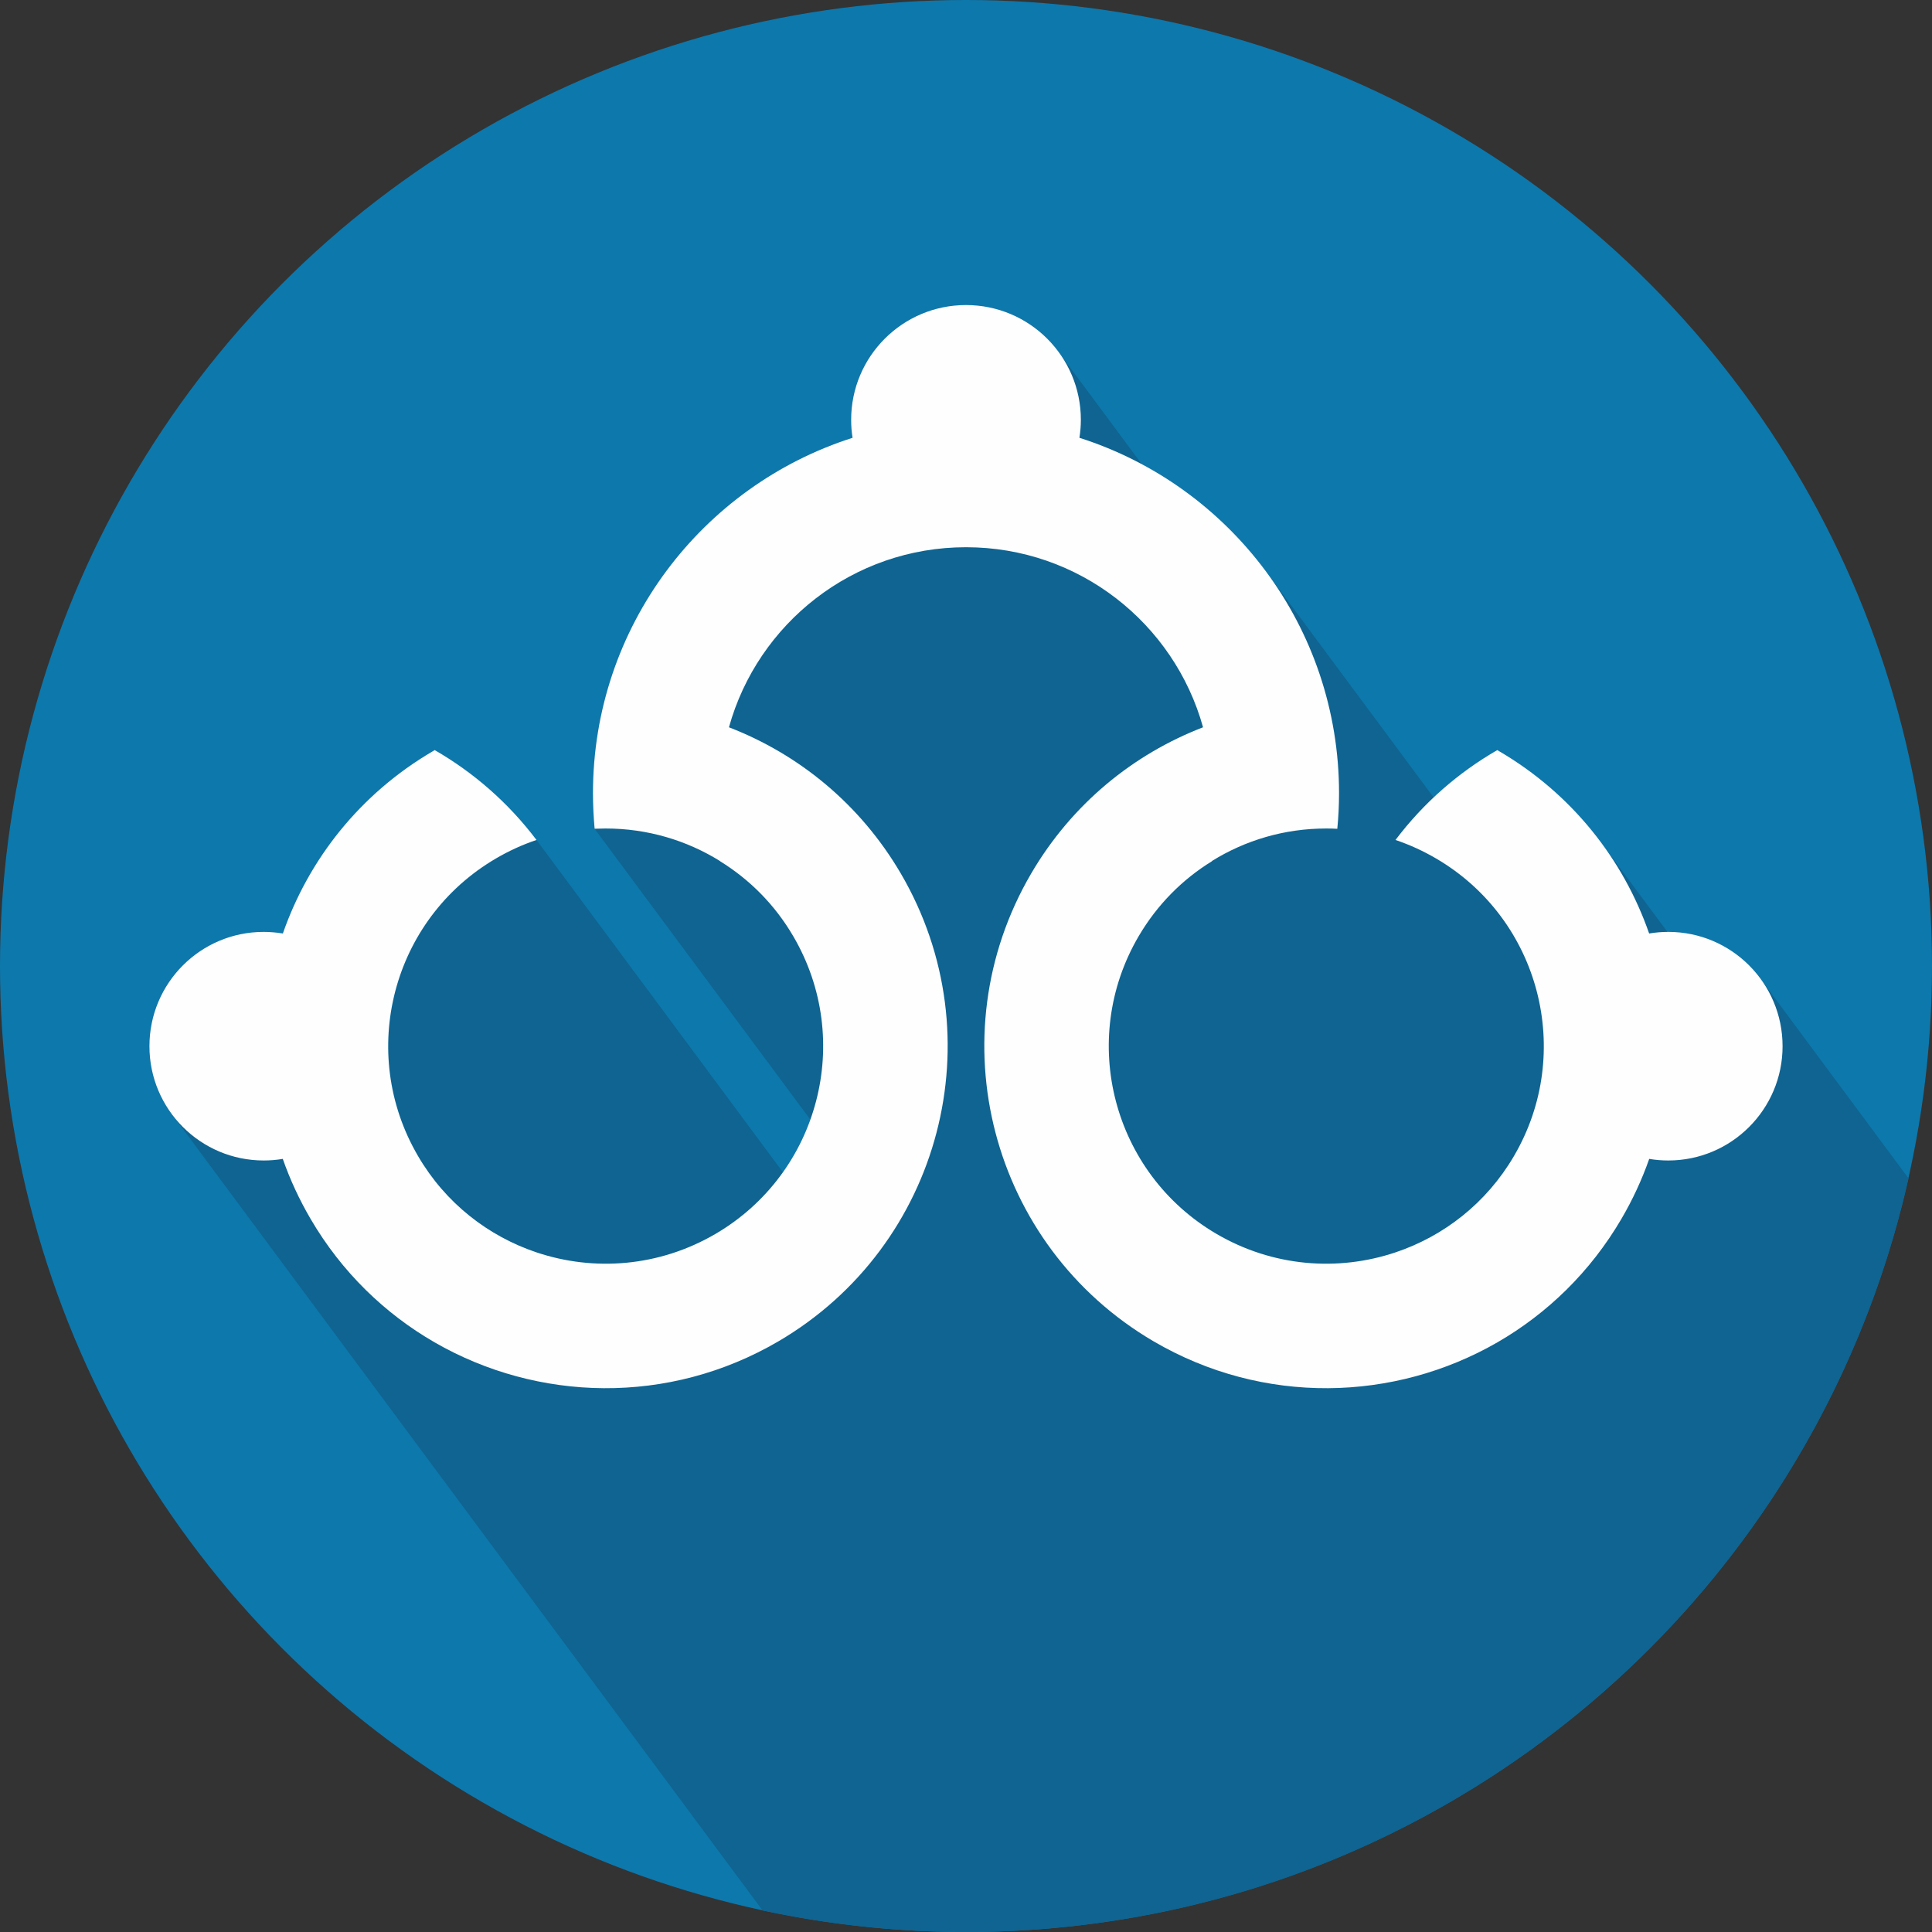 <?xml version="1.0" encoding="UTF-8"?>
<!DOCTYPE svg PUBLIC "-//W3C//DTD SVG 1.1//EN" "http://www.w3.org/Graphics/SVG/1.1/DTD/svg11.dtd">
<!-- Creator: CorelDRAW X7 -->
<svg xmlns="http://www.w3.org/2000/svg" xml:space="preserve" width="256px" height="256px" version="1.1" style="shape-rendering:geometricPrecision; text-rendering:geometricPrecision; image-rendering:optimizeQuality; fill-rule:evenodd; clip-rule:evenodd"
viewBox="0 0 25600 25600"
 xmlns:xlink="http://www.w3.org/1999/xlink">
 <rect x="0" y="0" width="25600" height="25600" fill="#333333" stroke="none"/>
 <defs>
  <style type="text/css">
   <![CDATA[
    .fil2 {fill:#FEFEFE}
    .fil0 {fill:#0D78AC}
    .fil1 {fill:#0F6491}
   ]]>
  </style>
 </defs>
 <g id="Layer_x0020_1">
  <g id="_315931328">
   <circle class="fil0" cx="12800" cy="12800" r="12800"/>
   <path class="fil1" d="M9542 11412l0 0 141 93c-46,-33 -93,-64 -141,-93zm15747 4202c-1283,5716 -6387,9986 -12489,9986 -925,0 -1826,-99 -2695,-285l-7780 -10489c-216,-262 -345,-598 -345,-963 0,-837 678,-1515 1514,-1515 87,0 171,8 254,21 342,-981 1021,-1850 1989,-2416l23 -14c514,296 975,696 1349,1191l3265 4403c154,-216 276,-451 364,-697l-2859 -3854c-14,-156 -22,-313 -22,-471 0,-2206 1445,-4074 3439,-4710 -12,-78 -18,-157 -18,-238 0,-840 681,-1521 1522,-1521 525,0 988,266 1262,670l1066 1437c647,347 1208,832 1643,1418l2225 2999c258,-244 542,-453 844,-627l23 14c544,318 997,732 1350,1209l881 1186 12 0c522,0 984,265 1256,668l1927 2598zm-15606 -4109l138 103c-45,-36 -91,-70 -138,-103zm138 103l132 112c-43,-39 -87,-76 -132,-112zm132 112l126 120c-41,-41 -83,-81 -126,-120zm126 120l120 129c-39,-44 -79,-87 -120,-129zm120 129l112 138c-36,-47 -74,-93 -112,-138zm112 138l56 75c-18,-25 -37,-50 -56,-75zm-652 -2470l81 -254c-30,83 -57,168 -81,254zm81 -254l102 -244c-37,80 -71,161 -102,244zm102 -244l120 -234c-43,76 -83,154 -120,234zm120 -234l138 -222c-49,72 -95,146 -138,222zm138 -222l155 -210c-54,68 -106,138 -155,210zm155 -210l171 -196c-60,63 -117,129 -171,196zm171 -196l185 -182c-64,58 -126,119 -185,182zm185 -182l200 -167c-69,53 -135,108 -200,167zm200 -167l213 -151c-73,47 -144,98 -213,151zm213 -151l224 -134c-76,41 -151,86 -224,134zm224 -134l237 -116c-81,35 -160,74 -237,116zm237 -116l246 -97c-84,29 -166,61 -246,97zm246 -97l256 -77c-87,22 -172,48 -256,77zm256 -77l264 -56c-90,15 -178,34 -264,56zm264 -56l271 -35c-92,8 -182,20 -271,35zm271 -35l278 -11c-94,0 -186,3 -278,11zm278 -11l278 11c-92,-8 -185,-11 -278,-11zm278 11l271 35c-89,-15 -180,-27 -271,-35zm271 35l264 56c-87,-22 -174,-41 -264,-56zm264 56l256 77c-84,-29 -169,-55 -256,-77zm256 77l246 97c-80,-36 -162,-68 -246,-97zm246 97l236 116c-77,-42 -155,-81 -236,-116zm236 116l225 134c-73,-48 -148,-92 -225,-134zm225 134l213 151c-69,-53 -140,-104 -213,-151zm213 151l200 167c-65,-59 -131,-114 -200,-167zm200 167l185 182c-59,-63 -121,-124 -185,-182zm185 182l171 196c-54,-67 -111,-133 -171,-196zm171 196l155 210c-49,-72 -101,-142 -155,-210zm1873 2527l0 0 47 -6 -47 6zm47 -6l102 -9c-34,3 -68,6 -102,9zm102 -9l103 -5c-35,1 -69,3 -103,5zm103 -5l103 -2c-34,0 -69,0 -103,2zm-11705 4670l-80 -106c26,36 53,72 80,106zm-80 -106l-75 -110c24,37 49,74 75,110zm-75 -110l-71 -116c23,40 46,78 71,116zm-71 -116l-136 -261c40,88 85,176 136,261zm-136 -261l-107 -269c31,90 66,180 107,269zm-107 -269l-78 -275c21,93 47,184 78,275zm-78 -275l-51 -277c13,93 29,185 51,277zm-51 -277l-22 -279c3,93 10,186 22,279zm-22 -279l5 -278c-6,93 -8,186 -5,278zm5 -278l31 -275c-15,91 -25,183 -31,275zm31 -275l57 -270c-24,89 -43,179 -57,270zm57 -270l82 -264c-31,86 -59,174 -82,264zm82 -264l108 -256c-40,84 -76,169 -108,256zm108 -256l132 -244c-48,79 -92,161 -132,244zm132 -244l156 -232c-56,75 -108,152 -156,232zm156 -232l180 -217c-64,69 -124,142 -180,217zm180 -217l202 -201c-71,64 -139,131 -202,201zm202 -201l225 -182c-79,57 -154,118 -225,182zm225 -182l247 -162c-86,50 -168,104 -247,162zm648 -358l69 -26c-23,9 -46,17 -69,26zm69 -26l69 -24c-23,8 -46,16 -69,24zm984 -176l104 2c-34,-2 -69,-2 -104,-2zm104 2l103 5c-34,-2 -68,-4 -103,-5zm103 5l102 9c-34,-3 -68,-6 -102,-9zm102 9l101 13c-34,-5 -67,-9 -101,-13zm101 13l100 16c-33,-6 -67,-12 -100,-16zm100 16l98 19c-32,-7 -65,-13 -98,-19zm98 19l98 23c-33,-8 -65,-16 -98,-23zm98 23l96 26c-32,-9 -64,-18 -96,-26zm96 26l94 29c-31,-10 -63,-20 -94,-29zm94 29l94 32c-31,-11 -62,-22 -94,-32zm94 32l92 36c-31,-12 -62,-24 -92,-36zm92 36l90 38c-30,-13 -60,-26 -90,-38zm90 38l88 42c-29,-15 -59,-28 -88,-42zm88 42l87 44c-29,-15 -58,-30 -87,-44zm87 44l86 47c-29,-16 -57,-32 -86,-47zm86 47l83 50c-28,-17 -55,-34 -83,-50z"/>
   <path class="fil2" d="M7110 16595c761,255 1624,192 2372,-246 1373,-804 1834,-2569 1030,-3942 -246,-422 -584,-757 -972,-996l0 -2c-440,-273 -959,-431 -1516,-431 -48,0 -97,1 -145,3 -14,-155 -22,-312 -22,-470 0,-2206 1445,-4074 3440,-4710 -13,-78 -19,-157 -19,-238 0,-840 681,-1521 1522,-1521 840,0 1522,681 1522,1521 0,81 -7,160 -19,238 1995,636 3440,2504 3440,4710 0,158 -8,316 -23,471 -48,-3 -97,-4 -147,-4 -555,0 -1073,157 -1513,430l0 3c-389,239 -726,574 -973,996 -804,1373 -342,3138 1031,3942 748,438 1611,501 2372,246 638,-214 1204,-650 1571,-1277 804,-1373 343,-3138 -1031,-3942 -174,-102 -355,-184 -539,-246 374,-495 835,-895 1349,-1191l23 14c968,566 1647,1435 1989,2416 82,-13 167,-21 254,-21 836,0 1514,678 1514,1515 0,836 -678,1514 -1514,1514 -86,0 -171,-7 -253,-21 -95,271 -218,538 -369,796 -412,703 -984,1255 -1643,1635 -1364,786 -3100,838 -4556,-14 -2159,-1265 -2885,-4040 -1621,-6199 539,-921 1353,-1581 2277,-1937 -382,-1376 -1643,-2386 -3141,-2386 -1498,0 -2759,1010 -3141,2386 923,356 1738,1016 2277,1937 1264,2159 538,4934 -1621,6199 -1456,852 -3192,800 -4556,14 -659,-380 -1232,-932 -1643,-1635 -151,-258 -274,-525 -369,-796 -82,14 -167,21 -253,21 -836,0 -1514,-678 -1514,-1514 0,-837 678,-1515 1514,-1515 87,0 171,8 254,21 342,-981 1021,-1850 1989,-2416l23 -14c514,296 975,696 1349,1191 -185,62 -365,144 -539,246 -1374,804 -1835,2569 -1031,3942 366,627 933,1063 1571,1277z"/>
  </g>
 </g>
</svg>
